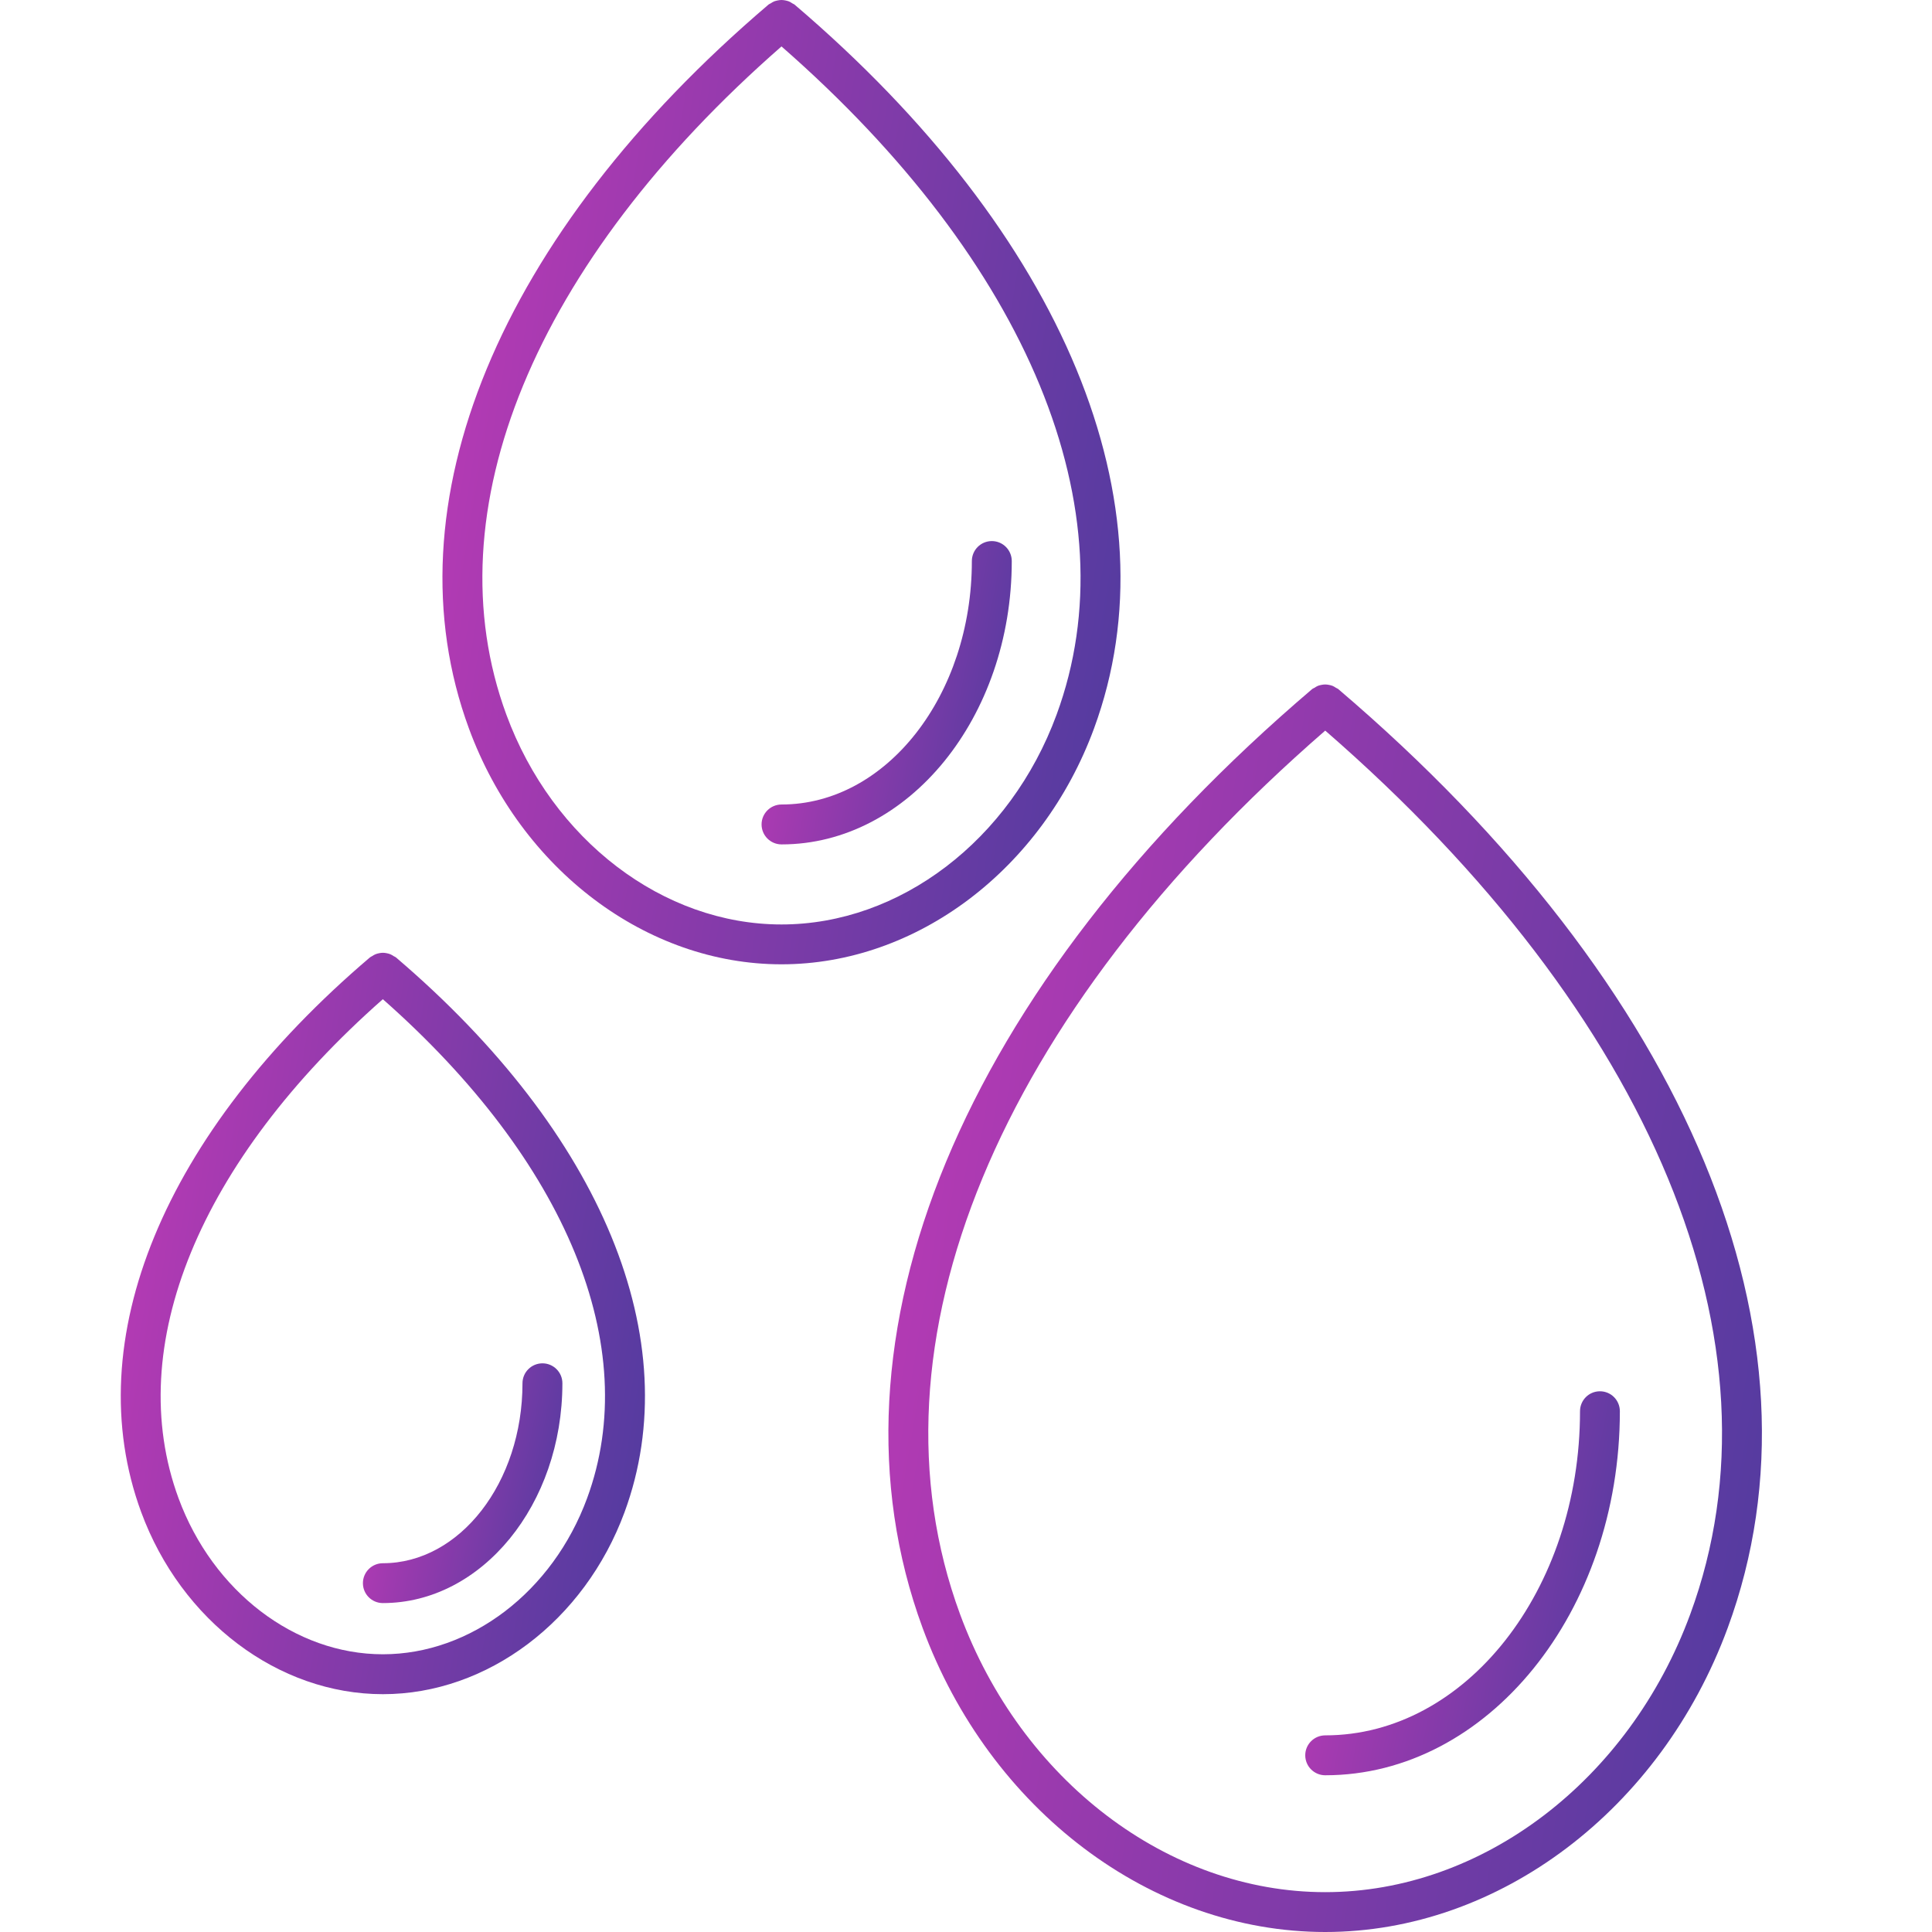 <svg width="32" height="32" viewBox="0 0 32 32" fill="none" xmlns="http://www.w3.org/2000/svg">
<path d="M22.164 11.412C22.153 11.403 22.141 11.4 22.129 11.393C22.11 11.38 22.092 11.369 22.071 11.36C22.051 11.352 22.032 11.348 22.012 11.344C21.991 11.34 21.97 11.337 21.949 11.337C21.928 11.337 21.908 11.34 21.887 11.344C21.866 11.348 21.848 11.352 21.828 11.36C21.807 11.369 21.789 11.38 21.77 11.393C21.758 11.4 21.745 11.403 21.735 11.412C15.929 16.357 13.517 22.171 15.281 26.963C16.39 29.976 19.07 32 21.95 32C24.828 32 27.507 29.976 28.616 26.964C30.381 22.172 27.969 16.357 22.164 11.412ZM27.996 26.736C26.983 29.489 24.553 31.34 21.95 31.34C19.346 31.34 16.916 29.489 15.901 26.735C14.258 22.272 16.519 16.817 21.95 12.101C27.379 16.818 29.64 22.272 27.996 26.736Z" fill="url(#paint0_linear_8995_33074)"/>
<path d="M21.619 29.073C21.619 29.256 21.767 29.404 21.95 29.404C24.641 29.404 26.83 26.699 26.83 23.375C26.83 23.192 26.683 23.044 26.5 23.044C26.317 23.044 26.17 23.192 26.17 23.375C26.17 26.335 24.277 28.743 21.95 28.743C21.767 28.743 21.619 28.891 21.619 29.073Z" fill="url(#paint1_linear_8995_33074)"/>
<path d="M6.556 15.856C6.545 15.847 6.532 15.844 6.521 15.837C6.502 15.824 6.484 15.813 6.464 15.805C6.444 15.797 6.425 15.792 6.404 15.788C6.383 15.784 6.363 15.781 6.342 15.781C6.321 15.781 6.3 15.784 6.28 15.788C6.259 15.792 6.24 15.797 6.22 15.805C6.199 15.813 6.181 15.825 6.162 15.837C6.151 15.845 6.138 15.848 6.128 15.857C2.708 18.768 1.292 22.203 2.338 25.044C3.002 26.848 4.611 28.061 6.342 28.061C8.072 28.061 9.68 26.849 10.345 25.045C11.391 22.203 9.974 18.769 6.556 15.856ZM9.724 24.816C9.155 26.362 7.796 27.4 6.341 27.4C4.886 27.4 3.527 26.361 2.957 24.815C2.033 22.305 3.3 19.231 6.341 16.55C9.382 19.232 10.649 22.306 9.724 24.816Z" fill="url(#paint2_linear_8995_33074)"/>
<path d="M6.011 26.222C6.011 26.405 6.159 26.552 6.341 26.552C7.981 26.552 9.315 24.919 9.315 22.911C9.315 22.729 9.167 22.581 8.985 22.581C8.802 22.581 8.654 22.729 8.654 22.911C8.654 24.555 7.617 25.892 6.341 25.892C6.159 25.892 6.011 26.04 6.011 26.222Z" fill="url(#paint3_linear_8995_33074)"/>
<path d="M18.12 12.067C19.483 8.366 17.628 3.883 13.159 0.075C13.148 0.066 13.135 0.063 13.124 0.056C13.105 0.043 13.087 0.032 13.066 0.023C13.046 0.016 13.027 0.011 13.007 0.007C12.986 0.003 12.966 0 12.944 0C12.923 0 12.903 0.003 12.882 0.007C12.861 0.011 12.842 0.016 12.822 0.023C12.801 0.032 12.783 0.043 12.764 0.056C12.753 0.063 12.74 0.066 12.73 0.075C8.26 3.883 6.404 8.365 7.767 12.066C8.627 14.402 10.707 15.972 12.944 15.972C15.18 15.972 17.26 14.403 18.12 12.067ZM12.944 15.312C10.983 15.312 9.152 13.915 8.387 11.837C7.146 8.468 8.852 4.347 12.944 0.769C17.035 4.347 18.741 8.468 17.5 11.838C16.735 13.916 14.904 15.312 12.944 15.312Z" fill="url(#paint4_linear_8995_33074)"/>
<path d="M16.428 8.962C16.245 8.962 16.097 9.11 16.097 9.293C16.097 11.516 14.683 13.325 12.945 13.325C12.762 13.325 12.614 13.473 12.614 13.655C12.614 13.838 12.762 13.986 12.945 13.986C15.047 13.986 16.758 11.88 16.758 9.293C16.758 9.11 16.61 8.962 16.428 8.962Z" fill="url(#paint5_linear_8995_33074)"/>
<defs>
<linearGradient id="paint0_linear_8995_33074" x1="15.981" y1="11.337" x2="31.773" y2="13.988" gradientUnits="userSpaceOnUse">
<stop stop-color="#B63AB4"/>
<stop offset="1" stop-color="#513B9F"/>
</linearGradient>
<linearGradient id="paint1_linear_8995_33074" x1="22.075" y1="23.044" x2="27.706" y2="24.15" gradientUnits="userSpaceOnUse">
<stop stop-color="#B63AB4"/>
<stop offset="1" stop-color="#513B9F"/>
</linearGradient>
<linearGradient id="paint2_linear_8995_33074" x1="2.76" y1="15.781" x2="12.232" y2="17.387" gradientUnits="userSpaceOnUse">
<stop stop-color="#B63AB4"/>
<stop offset="1" stop-color="#513B9F"/>
</linearGradient>
<linearGradient id="paint3_linear_8995_33074" x1="6.3" y1="22.581" x2="9.866" y2="23.292" gradientUnits="userSpaceOnUse">
<stop stop-color="#B63AB4"/>
<stop offset="1" stop-color="#513B9F"/>
</linearGradient>
<linearGradient id="paint4_linear_8995_33074" x1="8.311" y1="-7.31267e-07" x2="20.566" y2="2.066" gradientUnits="userSpaceOnUse">
<stop stop-color="#B63AB4"/>
<stop offset="1" stop-color="#513B9F"/>
</linearGradient>
<linearGradient id="paint5_linear_8995_33074" x1="12.977" y1="8.962" x2="17.452" y2="9.847" gradientUnits="userSpaceOnUse">
<stop stop-color="#B63AB4"/>
<stop offset="1" stop-color="#513B9F"/>
</linearGradient>
</defs>
</svg>
